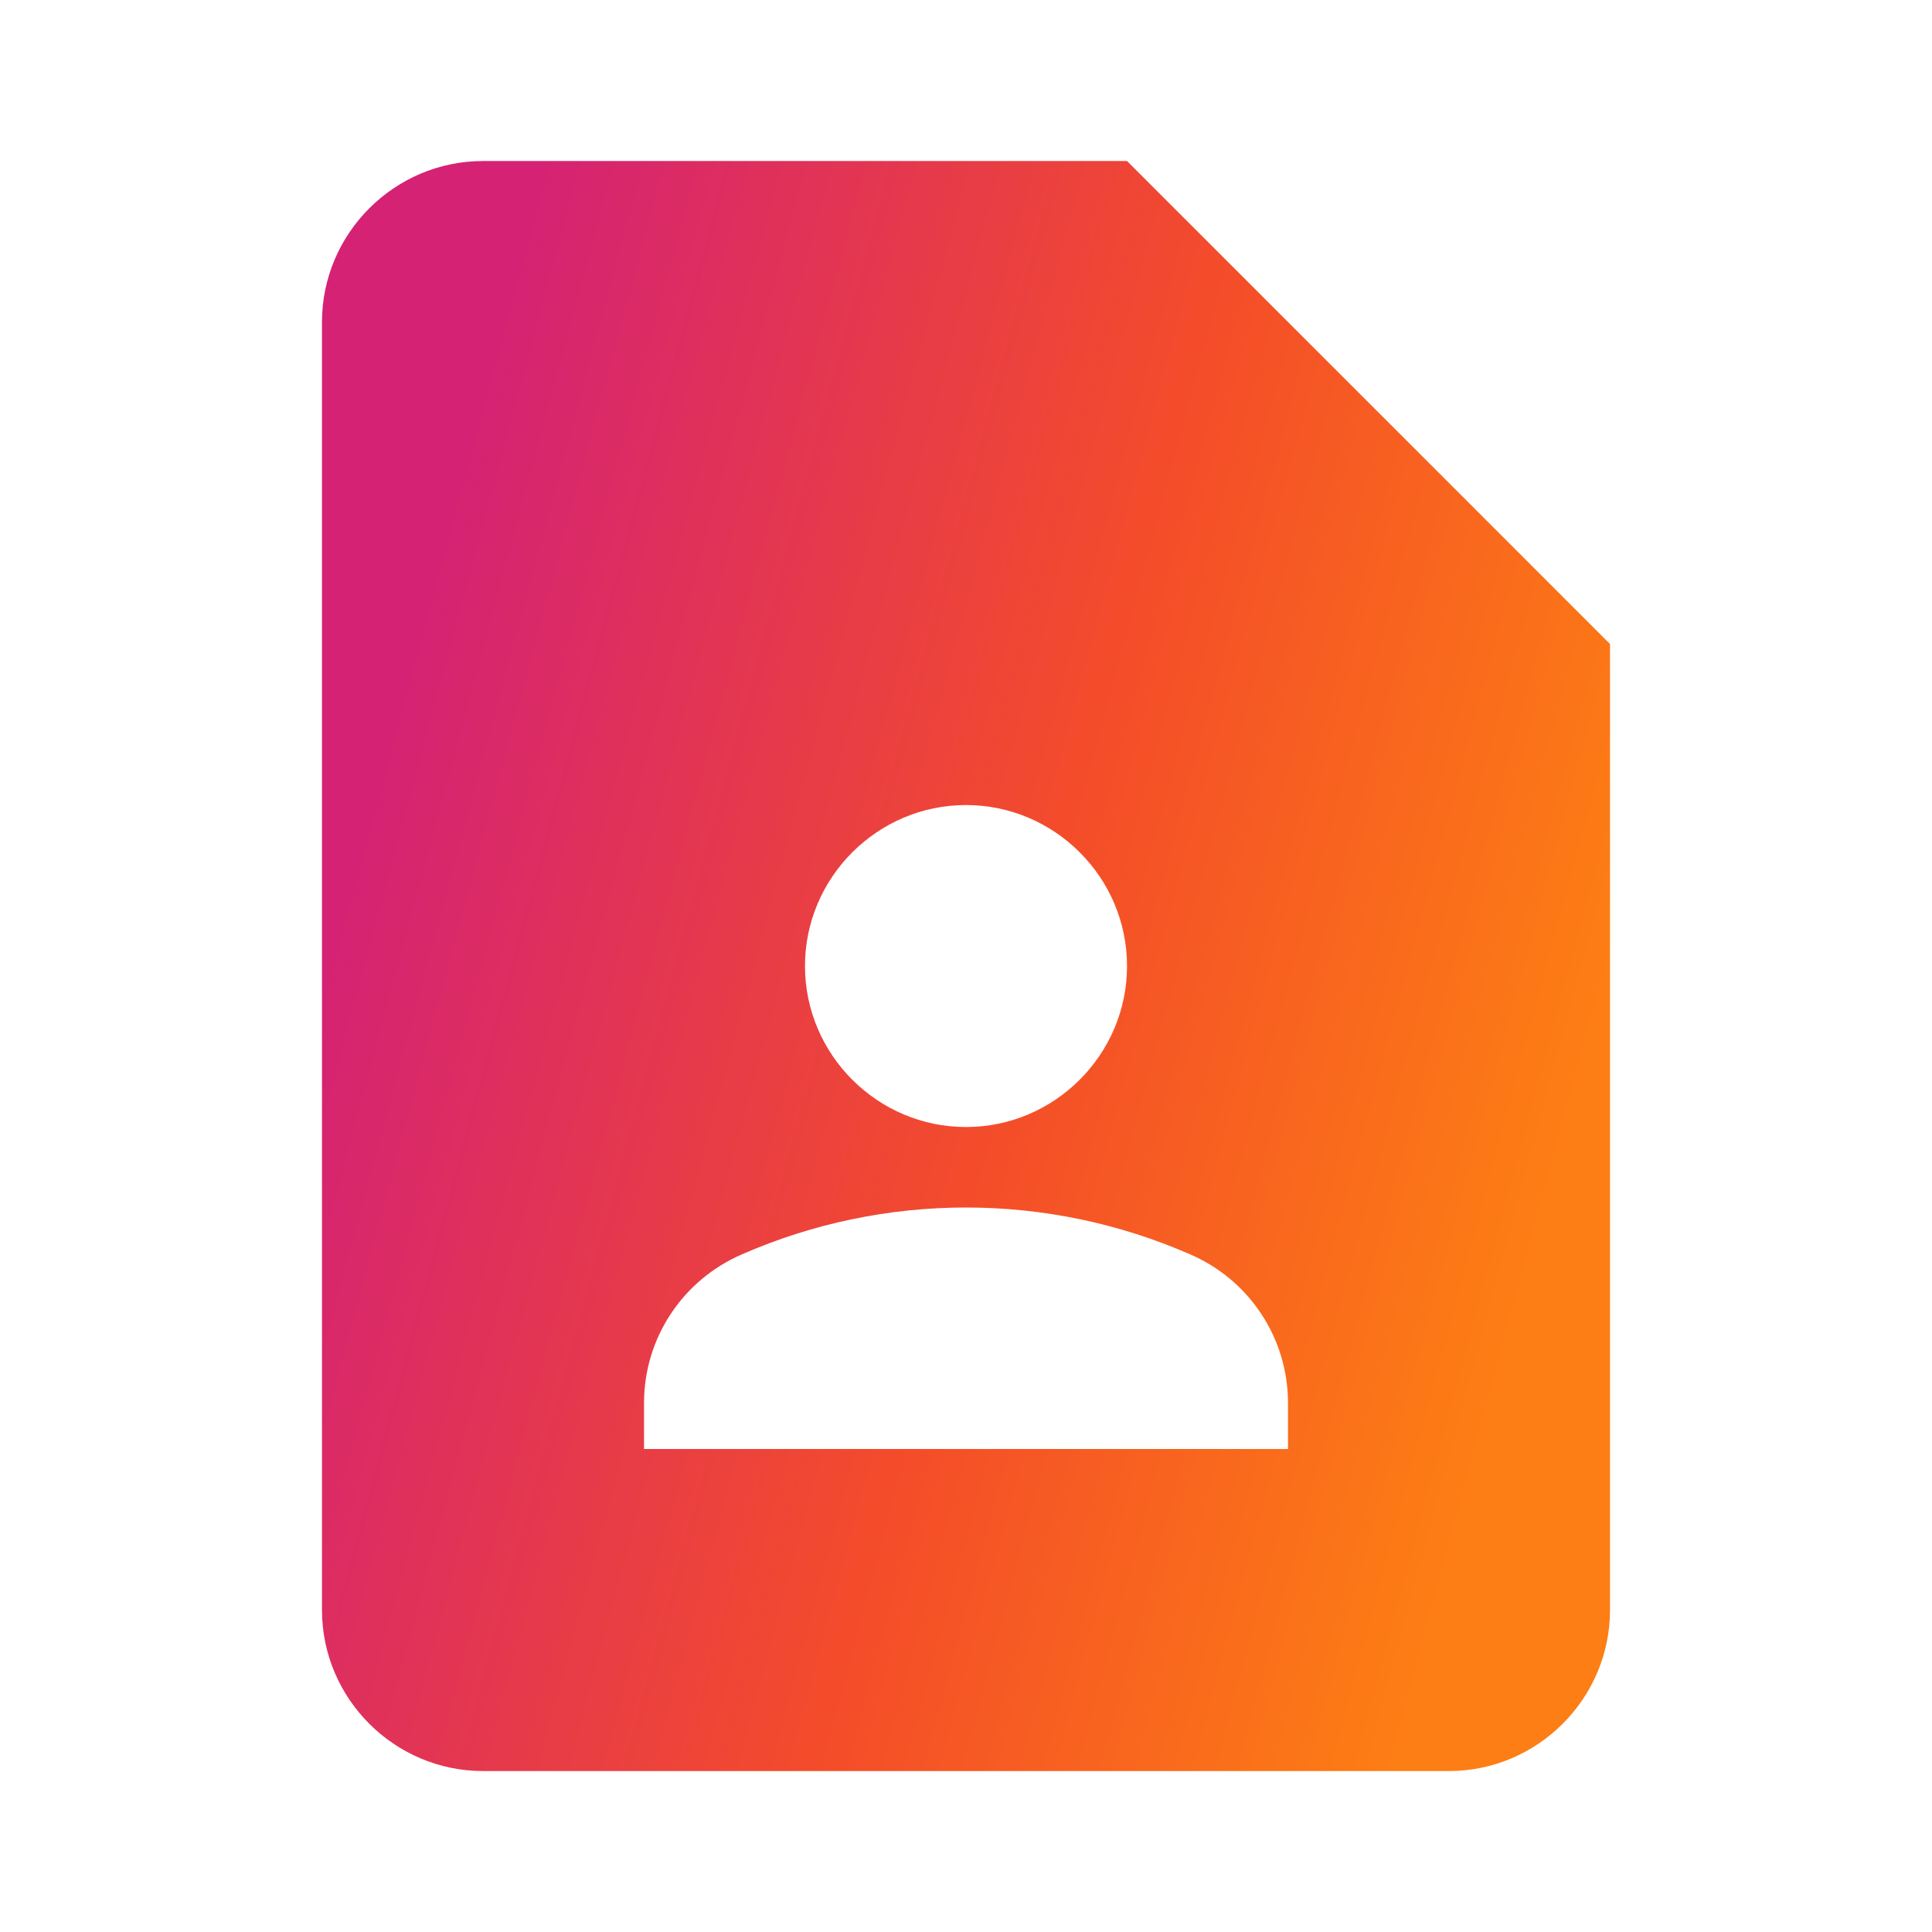 <svg width="32" height="32" viewBox="0 0 32 32" fill="none" xmlns="http://www.w3.org/2000/svg">
<path d="M18.667 2.667H8C6.533 2.667 5.333 3.867 5.333 5.334V26.667C5.333 28.134 6.533 29.334 8 29.334H24C25.467 29.334 26.667 28.134 26.667 26.667V10.667L18.667 2.667ZM16 13.334C17.467 13.334 18.667 14.534 18.667 16C18.667 17.467 17.467 18.667 16 18.667C14.533 18.667 13.333 17.467 13.333 16C13.333 14.534 14.533 13.334 16 13.334ZM21.333 24H10.667V23.24C10.667 22.16 11.307 21.2 12.293 20.774C13.463 20.263 14.724 20 16 20C17.276 20 18.538 20.263 19.707 20.774C20.19 20.98 20.601 21.324 20.891 21.763C21.18 22.201 21.334 22.715 21.333 23.24V24Z" fill="url(#paint0_linear_2242_10519)"/>
<defs>
<linearGradient id="paint0_linear_2242_10519" x1="5.333" y1="16" x2="25.223" y2="21.358" gradientUnits="userSpaceOnUse">
<stop stop-color="#D52274"/>
<stop offset="0.562" stop-color="#F44D29"/>
<stop offset="1" stop-color="#FD7E14"/>
</linearGradient>
</defs>
</svg>
